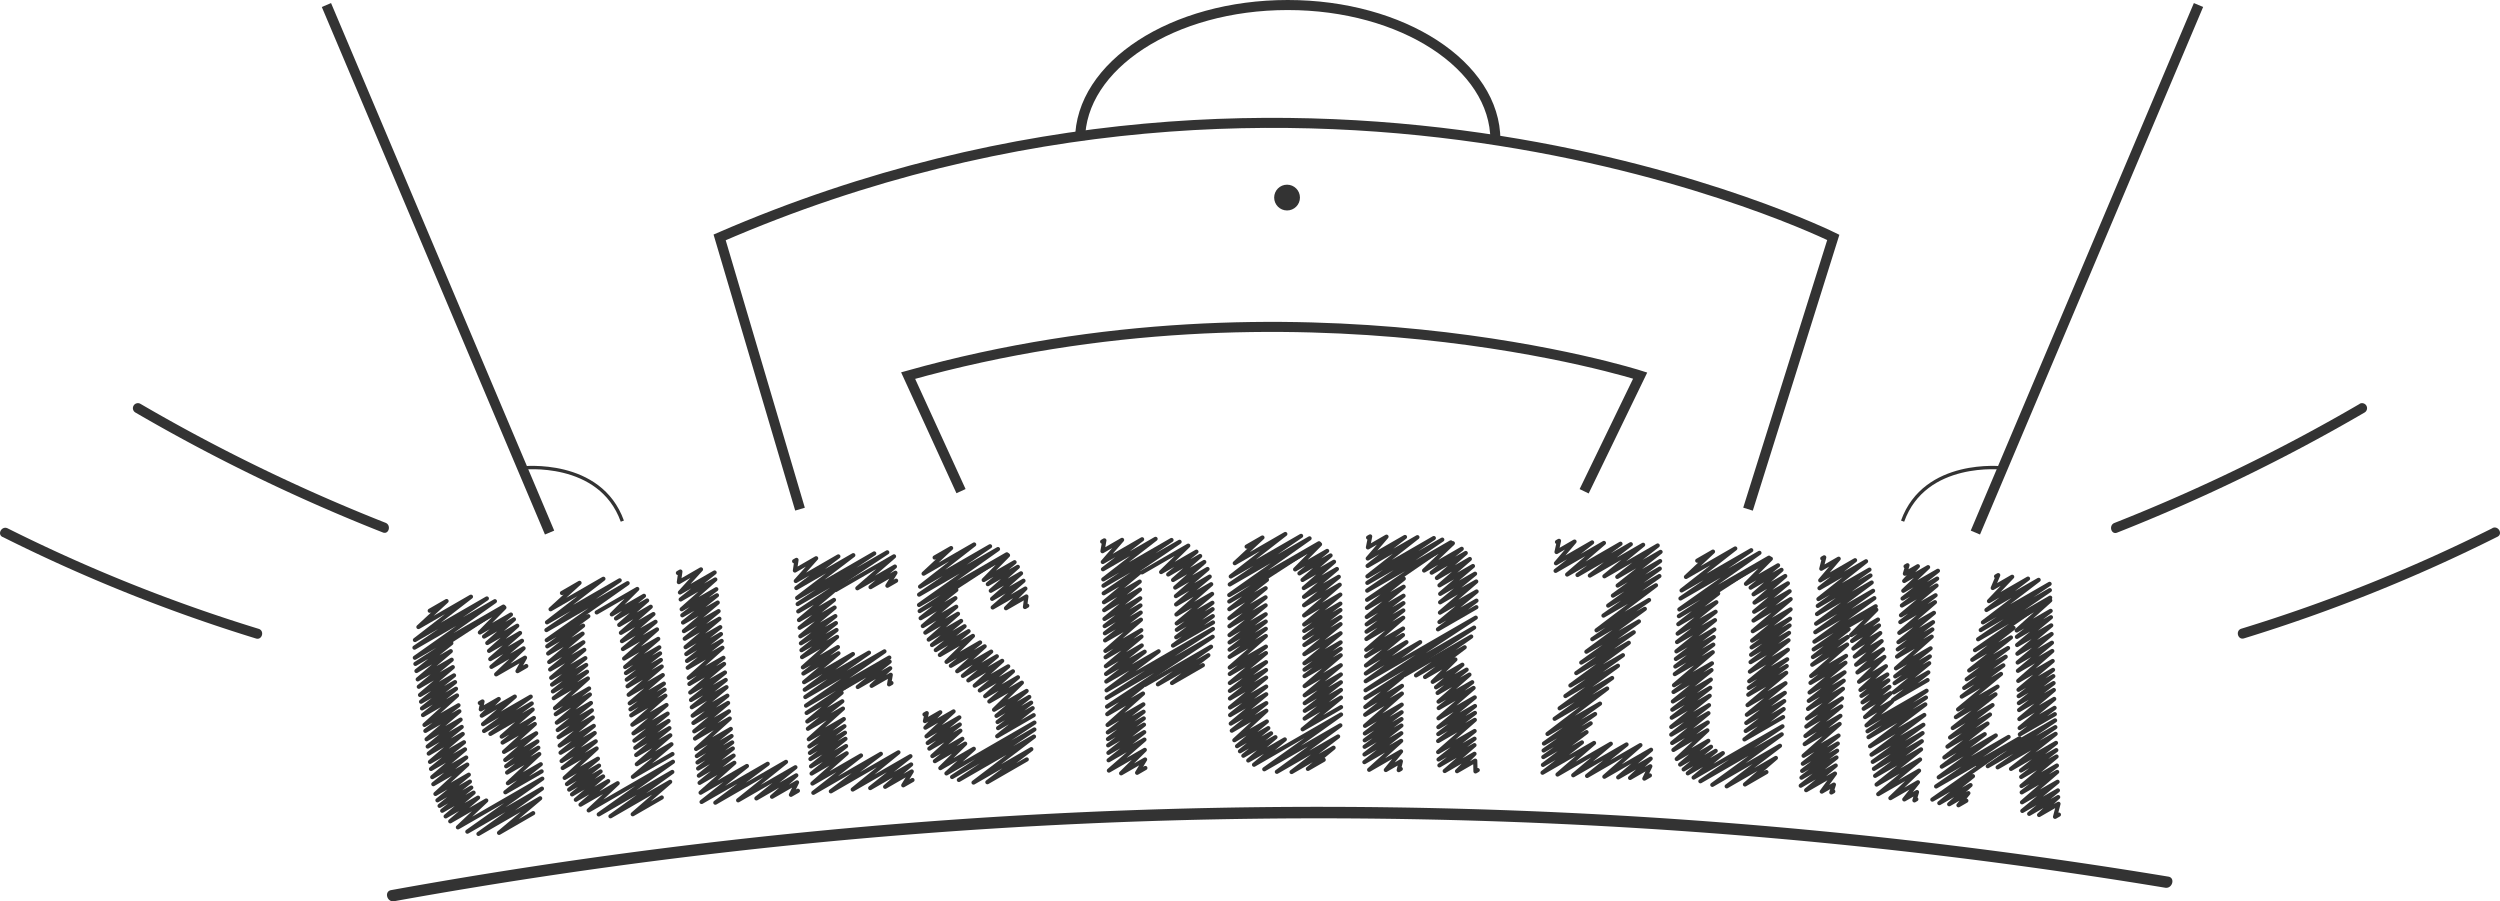 <svg id="Layer_1" data-name="Layer 1" xmlns="http://www.w3.org/2000/svg" viewBox="0 0 746.43 269.11"><defs><style>.cls-1{fill:#333;}.cls-2,.cls-3,.cls-4{fill:none;stroke:#333;}.cls-2{stroke-linecap:round;stroke-linejoin:round;stroke-width:1.25px;}.cls-3,.cls-4{stroke-miterlimit:10;}.cls-3{stroke-width:3px;}</style></defs><title>goles_zona</title><path class="cls-1" d="M214.86,1623.94A1553.21,1553.21,0,0,1,627,1605.16q58.58,5.15,116.65,14.75c2.17,0.36,3.1-3,.92-3.32a1555,1555,0,0,0-415.19-12.42q-58,6.06-115.4,16.45c-2.18.39-1.26,3.72,0.92,3.32h0Z" transform="translate(-97.19 -1354.86)"/><polyline class="cls-2" points="143.26 209.89 144.06 209.44 143.55 211.8 148.91 208.7 143.84 213.68 153.7 207.98 144.22 216.22 158.46 208 144.53 218.25 158.76 210.03 146.42 219.12 159.03 211.84 149.79 219.93 159.41 214.37 150.06 221.71 159.68 216.16 150.48 224.49 160.09 218.94 150.85 226.91 160.45 221.36 151.13 228.79 160.73 223.25 151.41 230.67 161.01 225.13 151.64 233.85 161.46 228.18 150.89 236.55 161.71 230.31"/><polyline class="cls-2" points="138.71 188.28 150.59 181.41 143.28 188.84 152.55 183.49 144.53 190.06 153.44 184.92 145.49 191.99 154.44 186.83 146.02 194.33 155.27 188.99 146.38 196.79 155.85 191.32 146.73 199.11 156.32 193.57 148.14 201.34 156.75 196.37 154.51 200.38 157.13 198.86"/><polyline class="cls-2" points="128.31 182.35 133.33 179.46 124.93 187.21 140.61 178.16 123.89 191.09 145.36 178.69 123.75 193.37 147.76 179.51 123.86 196.39 150.31 181.12 124.03 198.22 134.75 192.03 124.34 200.34 134.59 194.42 124.72 202.84 134.86 196.98 125.04 205.05 135.19 199.19 125.41 207.5 135.56 201.65 125.71 209.52 135.86 203.66 126 211.51 136.15 205.65 126.3 213.5 136.45 207.64 126.74 216.44 136.89 210.58 127 218.22 137.15 212.36 127.37 220.72 137.52 214.86 127.7 222.9 137.85 217.04 128.01 225 138.16 219.14 128.38 227.48 138.53 221.62 128.69 229.59 138.84 223.73 129.06 232.03 139.2 226.17 129.38 234.13 139.52 228.28 130.01 237.05 139.97 231.3 130.61 238.95 140.3 233.36 131.25 240.61 140.71 235.15 132.03 242.07 141.4 236.66 133.06 243.75 142.74 238.16 134.43 245.22 145.18 239.01 136.72 247.02 161.91 232.48 139.54 248.31 161.8 235.46 142.86 248.98 161.28 238.35 149 248.67 159.19 242.78"/><polyline class="cls-2" points="178.16 182.85 190.27 175.85 182.67 183.44 192.27 177.9 183.93 184.66 193.21 179.3 184.89 186.59 194.29 181.16 185.39 188.95 195.09 183.34 185.7 191.43 195.72 185.65 185.99 193.79 196.16 187.92 186.35 196.63 196.53 190.75 186.66 199.16 196.85 193.28 186.89 200.96 197.08 195.08 187.13 202.93 197.32 197.05 187.38 204.9 197.57 199.01 187.7 207.44 197.89 201.56 188.02 209.99 198.21 204.11 188.24 211.79 198.43 205.91 188.47 213.59 198.66 207.71 188.81 216.38 199 210.49 189.14 218.96 199.33 213.07 189.41 221.15 199.6 215.26 189.68 223.28 199.87 217.4 189.95 225.43 200.13 219.54 190.13 228.17 200.47 222.21 188.96 231.95 200.78 225.13"/><polyline class="cls-2" points="167.79 177.06 173.03 174.03 164.39 181.91 180.16 172.81 163.32 185.81 185.02 173.28 163.15 188.12 187.39 174.12 163.24 191.14 175.66 183.98 163.4 192.98 174.09 186.81 163.67 195.12 173.94 189.19 163.98 197.66 174.17 191.77 164.26 199.9 174.45 194.01 164.57 202.38 174.76 196.5 164.83 204.42 175.02 198.54 165.08 206.44 175.27 200.56 165.33 208.46 175.52 202.57 165.71 211.43 175.89 205.55 165.93 213.24 176.12 207.35 166.25 215.77 176.44 209.89 166.52 217.97 176.71 212.09 166.79 220.1 176.98 214.22 167.1 222.61 177.29 216.73 167.37 224.75 177.56 218.86 167.68 227.22 177.87 221.34 168.01 229.31 178.13 223.47 168.6 232.26 178.52 226.53 169.28 234.11 178.85 228.59 169.94 235.76 179.32 230.34 170.8 237.18 180.07 231.82 171.93 238.79 181.59 233.22 173.33 240.25 184.42 233.85 175.77 241.96 200.92 227.44 178.77 243.16 200.73 230.48 182.27 243.72 200.09 233.43 188.91 243.11 197.58 238.11"/><polyline class="cls-2" points="202.41 171.07 203.14 170.65 202.69 173.81 209.29 170 203.01 176.9 213.36 170.93 203.23 178.98 213.57 173.01 203.53 181.9 213.87 175.92 203.72 183.71 214.06 177.74 203.94 185.88 214.29 179.91 204.2 188.44 214.55 182.47 204.44 190.71 214.79 184.74 204.7 193.23 215.05 187.25 204.91 195.29 215.26 189.31 205.12 197.33 215.47 191.36 205.33 199.37 215.69 193.4 205.64 202.39 216 196.41 205.83 204.21 216.19 198.23 206.09 206.77 216.45 200.79 206.32 209 216.68 203.02 206.55 211.16 216.91 205.17 206.81 213.69 217.17 207.71 207.03 215.86 217.39 209.88 207.29 218.36 217.65 212.38 207.51 220.52 217.88 214.54 207.83 223.62 218.2 217.63 208.05 225.74 218.42 219.76 208.25 227.65 218.62 221.67 208.44 229.46 218.8 223.47 208.66 231.6 219.03 225.61 208.88 233.74 219.25 227.75 209.18 236.68 223.01 228.7 209.47 239.44 229.21 228.05 213.58 239.66 234.68 227.47 220.39 238.95 237.49 229.08 225.84 238.38 237.75 231.5 230.5 237.89 237.97 233.59 236.15 237.31 238.23 236.1"/><polyline class="cls-2" points="251.9 205.47 265.62 197.55 256.1 205.12 265.79 199.52 260.24 204.77 265.95 201.47 265.46 204.33 266.16 203.92"/><polyline class="cls-2" points="249.49 176.18 266.93 166.11 255.98 175.63 267.19 169.16 259.92 175.3 267.35 171.01 264.95 174.88 267.55 173.38"/><polyline class="cls-2" points="237.11 167.57 237.81 167.17 237.34 170.34 243.68 166.68 237.6 173.47 250.31 166.13 237.77 175.57 254.77 165.76 238.01 178.52 261.02 165.24 238.16 180.36 264.91 164.91 238.34 182.55 248.79 176.52 238.56 185.14 249 179.11 238.75 187.44 249.19 181.4 238.96 189.98 249.41 183.95 239.13 192.07 249.58 186.03 239.3 194.14 249.76 188.1 239.47 196.2 249.93 190.16 239.72 199.25 250.18 193.2 239.87 201.09 250.34 195.05 240.08 203.68 254.66 195.27 240.27 205.94 259.45 194.87 240.45 208.12 264.07 194.48 240.66 210.69 265.52 196.33 240.84 212.87 251.28 206.84 241.04 215.41 251.49 209.38 241.22 217.59 251.68 211.56 241.48 220.72 251.94 214.69 241.66 222.87 252.12 216.83 241.82 224.81 252.28 218.77 241.97 226.63 252.43 220.59 242.15 228.8 252.61 222.75 242.32 230.96 252.79 224.91 242.57 233.94 257.07 225.56 242.84 236.71 263 225.07 248.07 236.27 268.25 224.63 254.6 235.73 271.83 225.78 259.82 235.3 272.04 228.24 264.28 234.92 272.22 230.34 269.69 234.47 272.44 232.89"/><polyline class="cls-2" points="276.03 213.31 276.7 212.92 276.16 215.3 280.74 212.66 276.3 217.27 284.71 212.41 276.63 219.85 286.43 214.19 276.99 221.84 286.56 216.31 277.48 223.52 286.74 218.17 278.38 225.75 287.33 220.59 279.13 227.26 288.17 222.04 280.76 229.34 290.75 223.57 282.58 230.92 308.85 215.75 284.27 231.99 308.84 217.8 286.29 232.87 308.72 219.92 290.67 233.65 307.92 223.68 294.8 233.54 306.56 226.75"/><polyline class="cls-2" points="289.17 172.6 300.96 165.79 293.71 173.18 302.92 167.86 294.94 174.41 303.89 169.25 295.82 176.39 304.85 171.18 296.22 178.8 305.58 173.4 296.39 181.37 306.15 175.73 300.36 181.6 306.45 178.09 306.03 181.24 306.7 180.85"/><polyline class="cls-2" points="279.06 166.47 283.98 163.64 275.76 171.28 290.86 162.57 274.71 175.16 295.6 163.1 274.42 177.54 297.97 163.94 274.4 180.63 300.6 165.51 274.59 182.45 285.53 176.13 274.88 184.58 285.25 178.59 275.53 186.92 285.5 181.16 276.28 188.89 286.03 183.26 277.29 190.97 286.96 185.39 278.27 192.59 287.99 186.98 279.4 194.1 289.19 188.46 280.62 195.56 290.49 189.86 282.61 197.61 292.63 191.82 283.9 198.79 293.99 192.97 285.8 200.41 295.94 194.56 287.49 201.8 297.62 195.95 289.12 203.14 299.22 197.31 291.02 204.73 301.02 198.96 292.54 206.15 302.43 200.44 294.15 207.87 303.93 202.22 295.39 209.44 305.1 203.83 296.8 211.91 306.52 206.3 297.53 213.74 307.31 208.09 297.85 215.58 307.87 209.8 298 217.4 308.32 211.44 297.74 219.82 308.63 213.53"/><polyline class="cls-2" points="341.86 204.48 361.58 193.09 345.72 204.32 360.78 195.63 349.93 203.93 359.14 198.61"/><polyline class="cls-2" points="340.98 170.89 354.78 162.92 346.68 170.8 357.22 164.72 348.8 171.52 358.33 166.01 350.25 173.17 359.56 167.79 350.89 175.44 360.53 169.88 351.09 177.99 361.18 172.16 351.16 180.47 361.63 174.43 351.25 183.47 361.9 177.32 351.33 186.14 361.99 179.98 351.36 188.05 362.05 181.88 351.19 190.26 362.11 183.96 350.22 192.75 362.17 185.85"/><polyline class="cls-2" points="329.08 161.72 329.73 161.34 329.17 164.57 335.02 161.19 329.26 167.79 341 161.01 329.32 169.96 345.02 160.89 329.41 172.99 349.78 161.23 329.47 174.88 352.19 161.77 329.53 177.14 340.2 170.99 329.61 179.81 340.28 173.65 329.68 182.18 340.36 176.01 329.76 184.8 340.44 178.63 329.82 186.94 340.51 180.77 329.89 189.08 340.58 182.9 329.95 191.2 340.65 185.02 330.04 194.34 340.75 188.16 330.1 196.24 340.81 190.06 330.18 198.91 340.89 192.72 330.24 201.23 341.76 194.58 330.31 203.48 345.93 194.46 330.39 206.12 362.15 187.78 330.45 208.38 362.07 190.12 330.53 210.99 341.19 204.83 330.6 213.23 341.27 207.07 330.69 216.46 341.37 210.3 330.76 218.67 341.44 212.51 330.81 220.67 341.5 214.5 330.87 222.54 341.56 216.37 330.94 224.78 341.63 218.6 331 227 341.7 220.82 331.09 230.07 341.8 223.89 334.74 230.89 341.89 226.76 339.51 230.73 341.97 229.3"/><polyline class="cls-2" points="382.16 169.42 394.12 162.51 386.69 170.01 396.25 164.49 387.98 171.2 397.27 165.84 388.9 173.16 398.3 167.73 389.28 175.58 399.16 169.88 389.34 178.21 399.72 172.22 389.36 180.72 400 174.58 389.38 183.76 400.18 177.53 389.4 186.46 400.19 180.23 389.41 188.38 400.21 182.15 389.42 190.49 400.22 184.26 389.44 192.59 400.24 186.35 389.45 195.31 400.25 189.08 389.47 198.03 400.27 191.8 389.49 199.95 400.28 193.72 389.5 201.88 400.3 195.64 389.52 204.85 400.32 198.62 389.54 207.6 400.34 201.37 389.55 209.95 400.35 203.71 389.57 212.23 400.37 206 389.53 214.55 400.38 208.28 388.93 217.75 400.4 211.13"/><polyline class="cls-2" points="372.21 163.21 376.93 160.49 368.67 168.15 383.76 159.44 367.47 172.12 388.47 160 367.17 174.5 391 160.74 367.02 177.67 393.81 162.21 367.03 179.59 378.27 173.1 367.05 181.88 377.89 175.62 367.07 184.59 377.86 178.35 367.08 186.98 377.88 180.74 367.1 189.63 377.9 183.4 367.12 191.81 377.91 185.58 367.13 193.97 377.93 187.74 367.14 196.12 377.94 189.89 367.17 199.3 377.96 193.07 367.18 201.23 377.98 194.99 367.2 203.93 378 197.7 367.21 206.28 378.01 200.05 367.23 208.56 378.03 202.32 367.25 211.24 378.04 205 367.28 213.51 378.06 207.28 367.47 216.05 378.08 209.93 367.78 218.16 378.09 212.21 368.54 221.01 378.24 215.41 369.35 222.79 378.68 217.4 370.22 224.31 379.51 218.95 371.23 225.64 380.81 220.11 372.7 227.06 383.6 220.77 374.42 228.33 400.4 213.33 377.48 229.68 400.19 216.57 381.24 230.44 399.52 219.89 385.63 230.5 398.17 223.25 390.5 229.57 395.22 226.85"/><polyline class="cls-2" points="419.26 201.61 439.26 190.06 422.79 201.65 437.31 193.26 425.48 202.14 434.54 196.9 427.77 203.58 436.62 198.47 428.76 205.21 437.89 199.94 429.23 206.9 438.73 201.42 429.51 209.49 439.56 203.69 429.56 211.41 439.97 205.4 429.5 214.46 440.32 208.22 429.46 217.11 440.39 210.8 429.43 219.18 440.37 212.86 429.39 221.25 440.34 214.93 429.39 224.55 440.28 218.26 429.51 226.76 440.25 220.56 429.77 228.52 440.23 222.48 431.35 230.2 440.24 225.06 435.03 230.25 440.46 227.11 440.54 230.32 441.21 229.93"/><polyline class="cls-2" points="419.88 170.21 433.78 162.19 425.2 170.34 436.43 163.86 427.46 170.98 437.63 165.11 429.02 172.57 438.85 166.9 429.79 174.77 439.78 169 430 177.31 440.41 171.3 429.98 179.84 440.76 173.62 429.93 182.92 440.87 176.6 429.78 185.72 440.83 179.34 429.34 187.9 440.8 181.29"/><polyline class="cls-2" points="408.48 160.51 409.09 160.16 408.43 163.44 413.97 160.24 408.37 166.75 419.49 160.33 408.33 168.97 423.2 160.39 408.28 172.09 428.1 160.65 408.25 174.03 430.62 161.12 408.21 176.35 433.17 161.94 408.17 179.09 419.12 172.77 408.13 181.52 419.09 175.19 408.08 184.21 419.05 177.88 408.05 186.42 419.02 180.08 408.01 188.6 418.99 182.26 407.97 190.79 418.96 184.44 407.92 194.01 418.92 187.66 407.89 195.96 418.89 189.61 407.84 198.7 419.92 191.73 407.8 201.09 424.02 191.72 407.76 203.39 440.62 184.42 407.72 206.1 440.13 187.39 407.68 208.42 418.63 202.1 407.64 211.1 418.59 204.78 407.6 213.41 418.56 207.08 407.55 216.72 418.51 210.39 407.51 218.99 418.48 212.66 407.47 221.04 418.45 214.7 407.44 222.97 418.42 216.63 407.4 225.26 418.39 218.92 407.37 227.55 418.35 221.2 408.79 229.84 418.31 224.35 413.77 229.9 418.26 227.3 417.62 229.94 418.23 229.58"/><polyline class="cls-2" points="464.88 161.82 465.47 161.48 464.74 164.81 470.11 161.7 464.57 168.18 475.36 161.95 464.46 170.44 478.89 162.11 467.91 171.54 483.83 162.35 471 171.68 486.91 162.49 474.68 171.85 490.59 162.66 479.03 172.06 494.94 162.87 482.88 172.24 495.8 164.78 482.99 174.84 495.67 167.52 481.57 177.84 495.56 169.77 480.16 180.82 495.45 172 478.75 183.8 494.43 174.75 476.68 188.19 492.36 179.14 475.42 190.85 491.1 181.79 473.65 194.58 489.33 185.53 472.12 197.83 487.79 188.78 470.63 200.97 486.31 191.92 468.88 204.67 484.56 195.62 467.39 207.82 483.07 198.77 465.66 211.48 481.34 202.43 464.17 214.62 479.85 205.57 462.04 219.14 477.72 210.08 460.98 222 476.25 213.18 460.88 224.08 474.93 215.97 460.79 226.04 473.69 218.6 460.68 228.38 472.32 221.66 460.56 230.71 475.94 221.83 465.03 231.25 480.94 222.06 469.72 231.47 485.64 222.28 473.86 231.67 489.78 222.47 479.02 231.91 492.96 223.86 483.15 232.1 492.84 226.51 486.69 232.27 492.74 228.78 490.96 232.47 492.61 231.52"/><polyline class="cls-2" points="516.96 173.62 528.72 166.83 521.3 174.32 530.88 168.79 522.69 175.46 531.9 170.14 523.57 177.44 533.02 171.98 523.85 179.92 533.81 174.17 523.74 182.65 534.33 176.53 523.55 185.28 534.63 178.88 523.33 188.46 534.62 181.94 523.13 191.28 534.45 184.74 522.98 193.29 534.31 186.75 522.83 195.5 534.16 188.96 522.67 197.7 534 191.16 522.47 200.54 533.8 194 522.27 203.4 533.6 196.85 522.13 205.4 533.46 198.86 521.99 207.42 533.31 200.88 521.77 210.53 533.09 203.99 521.56 213.41 532.89 206.87 521.39 215.86 532.72 209.32 521.22 218.25 532.55 211.71 520.84 220.77 532.38 214.1"/><polyline class="cls-2" points="506.75 167.41 511.45 164.7 503.38 172.26 518.1 163.76 502.07 176.29 522.87 164.28 501.74 178.69 525.32 165.07 501.41 181.96 528.17 166.51 501.27 183.97 512.99 177.2 501.1 186.36 512.45 179.81 500.9 189.19 512.23 182.65 500.72 191.7 512.05 185.16 500.53 194.48 511.86 187.94 500.37 196.75 511.69 190.21 500.21 199.01 511.54 192.47 500.05 201.27 511.38 194.73 499.81 204.59 511.14 198.05 499.67 206.61 511 200.07 499.47 209.44 510.8 202.9 499.3 211.9 510.63 205.36 499.13 214.28 510.46 207.74 498.99 217.05 510.26 210.54 498.99 219.34 510.09 212.93 499.26 221.84 509.89 215.7 499.64 223.91 509.76 218.06 500.63 226.62 510.06 221.18 501.65 228.28 510.86 222.96 502.69 229.71 512.25 224.19 503.93 230.9 514.39 224.86 505.67 232.16 532.19 216.86 507.69 233.26 531.97 219.25 511.25 234.33 531.45 222.67 515.54 234.78 530.23 226.3 521 234.22 527.4 230.52"/><polyline class="cls-2" points="568.95 169.1 569.52 168.77 568.75 171.3 572.62 169.06 568.54 173.46 575.67 169.34 568.27 176.39 578.61 170.42 568.05 178.71 578.38 172.75 567.85 180.79 578.19 174.82 567.58 183.7 577.91 177.73 567.38 185.75 577.72 179.79 567.08 188.95 577.42 182.98 566.82 191.73 577.15 185.76 566.62 193.89 576.95 187.93 566.41 196.05 576.75 190.09 566.08 199.55 576.42 193.58 565.86 201.96 576.19 195.99 565.67 203.98 576 198.01 565.41 206.72 575.74 200.75 565.19 209.01 575.52 203.05"/><polyline class="cls-2" points="552.18 186.7 560.21 182.06 552.68 189.62 560.71 184.98 552.98 191.38 561.01 186.74 553.37 193.65 561.39 189.01 553.78 196.05 561.8 191.42 554.19 198.47 562.22 193.84 554.58 200.77 562.61 196.14 555.06 203.55 563.08 198.91 555.48 206.01 563.5 201.38 555.78 207.77 563.8 203.14 556.11 209.7 564.13 205.06 556.44 211.61 564.46 206.98 556.86 214.1 564.88 209.47 557.29 216.59 575.22 206.24 557.59 218.34 575.03 208.27 557.89 220.1 574.84 210.31 558.35 222.82 574.54 213.47 558.78 225.33 574.26 216.4 559.15 227.47 574.02 218.88 559.5 229.56 573.8 221.31 559.86 231.65 573.57 223.74 560.3 234.25 573.28 226.76 560.79 237.11 572.97 230.09 564.42 238.3 572.64 233.56 568.57 238.68 572.36 236.49 571.59 238.97 572.16 238.63"/><polyline class="cls-2" points="544.09 166.74 544.66 166.41 543.79 169.81 548.98 166.82 543.47 173.28 553.87 167.27 543.25 175.61 557.15 167.58 542.93 178.87 558.17 170.08 542.74 180.91 558.47 171.83 542.51 183.34 558.83 173.92 542.24 186.22 559.25 176.4 542 188.76 559.62 178.58 541.73 191.58 560.03 181.01 541.51 193.89 551.93 187.87 541.29 196.18 551.71 190.16 541.08 198.47 551.5 192.45 540.75 201.84 551.18 195.83 540.56 203.89 550.99 197.87 540.29 206.76 550.72 200.74 540.05 209.26 550.48 203.24 539.82 211.67 550.25 205.65 539.55 214.52 549.98 208.5 539.32 216.94 549.75 210.92 539.05 219.75 549.49 213.73 538.83 222.17 549.26 216.15 538.5 225.65 548.93 219.62 538.27 228.03 548.71 222 538.07 230.17 548.51 224.14 537.87 232.19 548.32 226.16 537.65 234.59 548.09 228.56 539.27 235.92 547.87 230.96 543.93 236.35 547.55 234.26 546.79 236.61 547.36 236.28"/><polyline class="cls-2" points="590.5 228.41 613.59 215.09 593.49 228.76 613.67 217.11 596.44 229.1 613.75 219.11 600.43 229.57 613.86 221.81 603.41 230.05 613.95 223.97 603.47 231.98 614.03 225.88 603.56 234.68 614.13 228.57 603.63 236.58 614.21 230.47 603.72 239.54 614.33 233.42 603.81 242.12 614.43 235.99 605.86 242.99 614.51 237.99 608.81 243.33 614.6 239.99 613.58 243.88 614.73 243.22"/><polyline class="cls-2" points="602.04 185.09 612.14 179.26 602.13 188.24 612.27 182.39 602.19 190.15 612.35 184.29 602.26 192.59 612.44 186.72 602.34 195.19 612.55 189.3 602.42 197.81 612.65 191.9 602.5 200.29 612.75 194.37 602.59 203.29 612.87 197.35 602.67 205.95 612.98 200 602.72 207.85 613.06 201.88 602.78 209.93 613.14 203.95 602.85 212 613.22 206.01 602.93 214.69 613.33 208.68 603.01 217.37 613.44 211.35 603.07 219.26 613.51 213.23"/><polyline class="cls-2" points="595.97 172.09 596.61 171.72 594.98 175.56 600.78 172.21 593.86 179.48 605.51 172.76 593.1 182.12 608.68 173.13 592.05 185.82 611.95 174.33 591.39 188.12 612.03 176.21 590.61 190.87 612.12 178.45 589.68 194.12 601.19 187.48 588.86 197 600.41 190.33 587.95 200.19 599.55 193.49 587.2 202.81 598.84 196.09 586.46 205.4 598.14 198.66 585.72 207.99 597.44 201.22 584.63 211.81 596.41 205.01 583.97 214.12 595.79 207.3 583.04 217.37 594.91 210.52 582.24 220.2 594.15 213.33 581.46 222.93 593.41 216.03 580.54 226.15 592.58 219.2 579.76 228.9 595.88 219.59 578.85 232.08 599.71 220.03 578.07 234.81 603 220.42 576.95 238.74 589.07 231.74 579.03 239.79 588.35 234.41 581.97 240.12 587.7 236.81 584.74 240.43 587.09 239.07"/><path class="cls-3" d="M570.17,1501.54L586.9,1467s-101.9-32.71-218.57,0l15.79,34.5" transform="translate(-97.19 -1354.86)"/><path class="cls-3" d="M619.1,1506.88l25.46-81.14s-155-76.94-332.51,0l24,81.14" transform="translate(-97.19 -1354.86)"/><path class="cls-3" d="M419.67,1396.69c0-22.28,27.76-40.33,62-40.33s62,18.06,62,40.33" transform="translate(-97.19 -1354.86)"/><path class="cls-1" d="M801.72,1475.45A535.78,535.78,0,0,1,728.5,1511c-1.78.7-1,3.6,0.8,2.89A540.87,540.87,0,0,0,803.23,1478a1.5,1.5,0,0,0-1.51-2.59h0Z" transform="translate(-97.19 -1354.86)"/><path class="cls-1" d="M841.34,1512.57a484.79,484.79,0,0,1-74.95,30c-1.84.57-1.06,3.46,0.8,2.89a489.53,489.53,0,0,0,75.67-30.34c1.73-.87.21-3.45-1.51-2.59h0Z" transform="translate(-97.19 -1354.86)"/><path class="cls-1" d="M137.57,1478a540.87,540.87,0,0,0,73.93,35.84c1.8,0.71,2.58-2.19.8-2.89a535.78,535.78,0,0,1-73.22-35.54,1.5,1.5,0,0,0-1.51,2.59h0Z" transform="translate(-97.19 -1354.86)"/><path class="cls-1" d="M97.95,1515.16a489.53,489.53,0,0,0,75.67,30.34c1.85,0.57,2.64-2.33.8-2.89a484.79,484.79,0,0,1-74.95-30c-1.72-.86-3.24,1.72-1.51,2.59h0Z" transform="translate(-97.19 -1354.86)"/><circle class="cls-1" cx="384.28" cy="58.99" r="3.85"/><line class="cls-3" x1="164.09" y1="159.01" x2="97.46" y2="1.5"/><path class="cls-4" d="M253.12,1494.59s23.21-2.68,29.88,15.87" transform="translate(-97.19 -1354.86)"/><line class="cls-3" x1="589.79" y1="159.01" x2="656.41" y2="1.5"/><path class="cls-4" d="M695.13,1494.59s-23.21-2.68-29.88,15.87" transform="translate(-97.19 -1354.86)"/></svg>